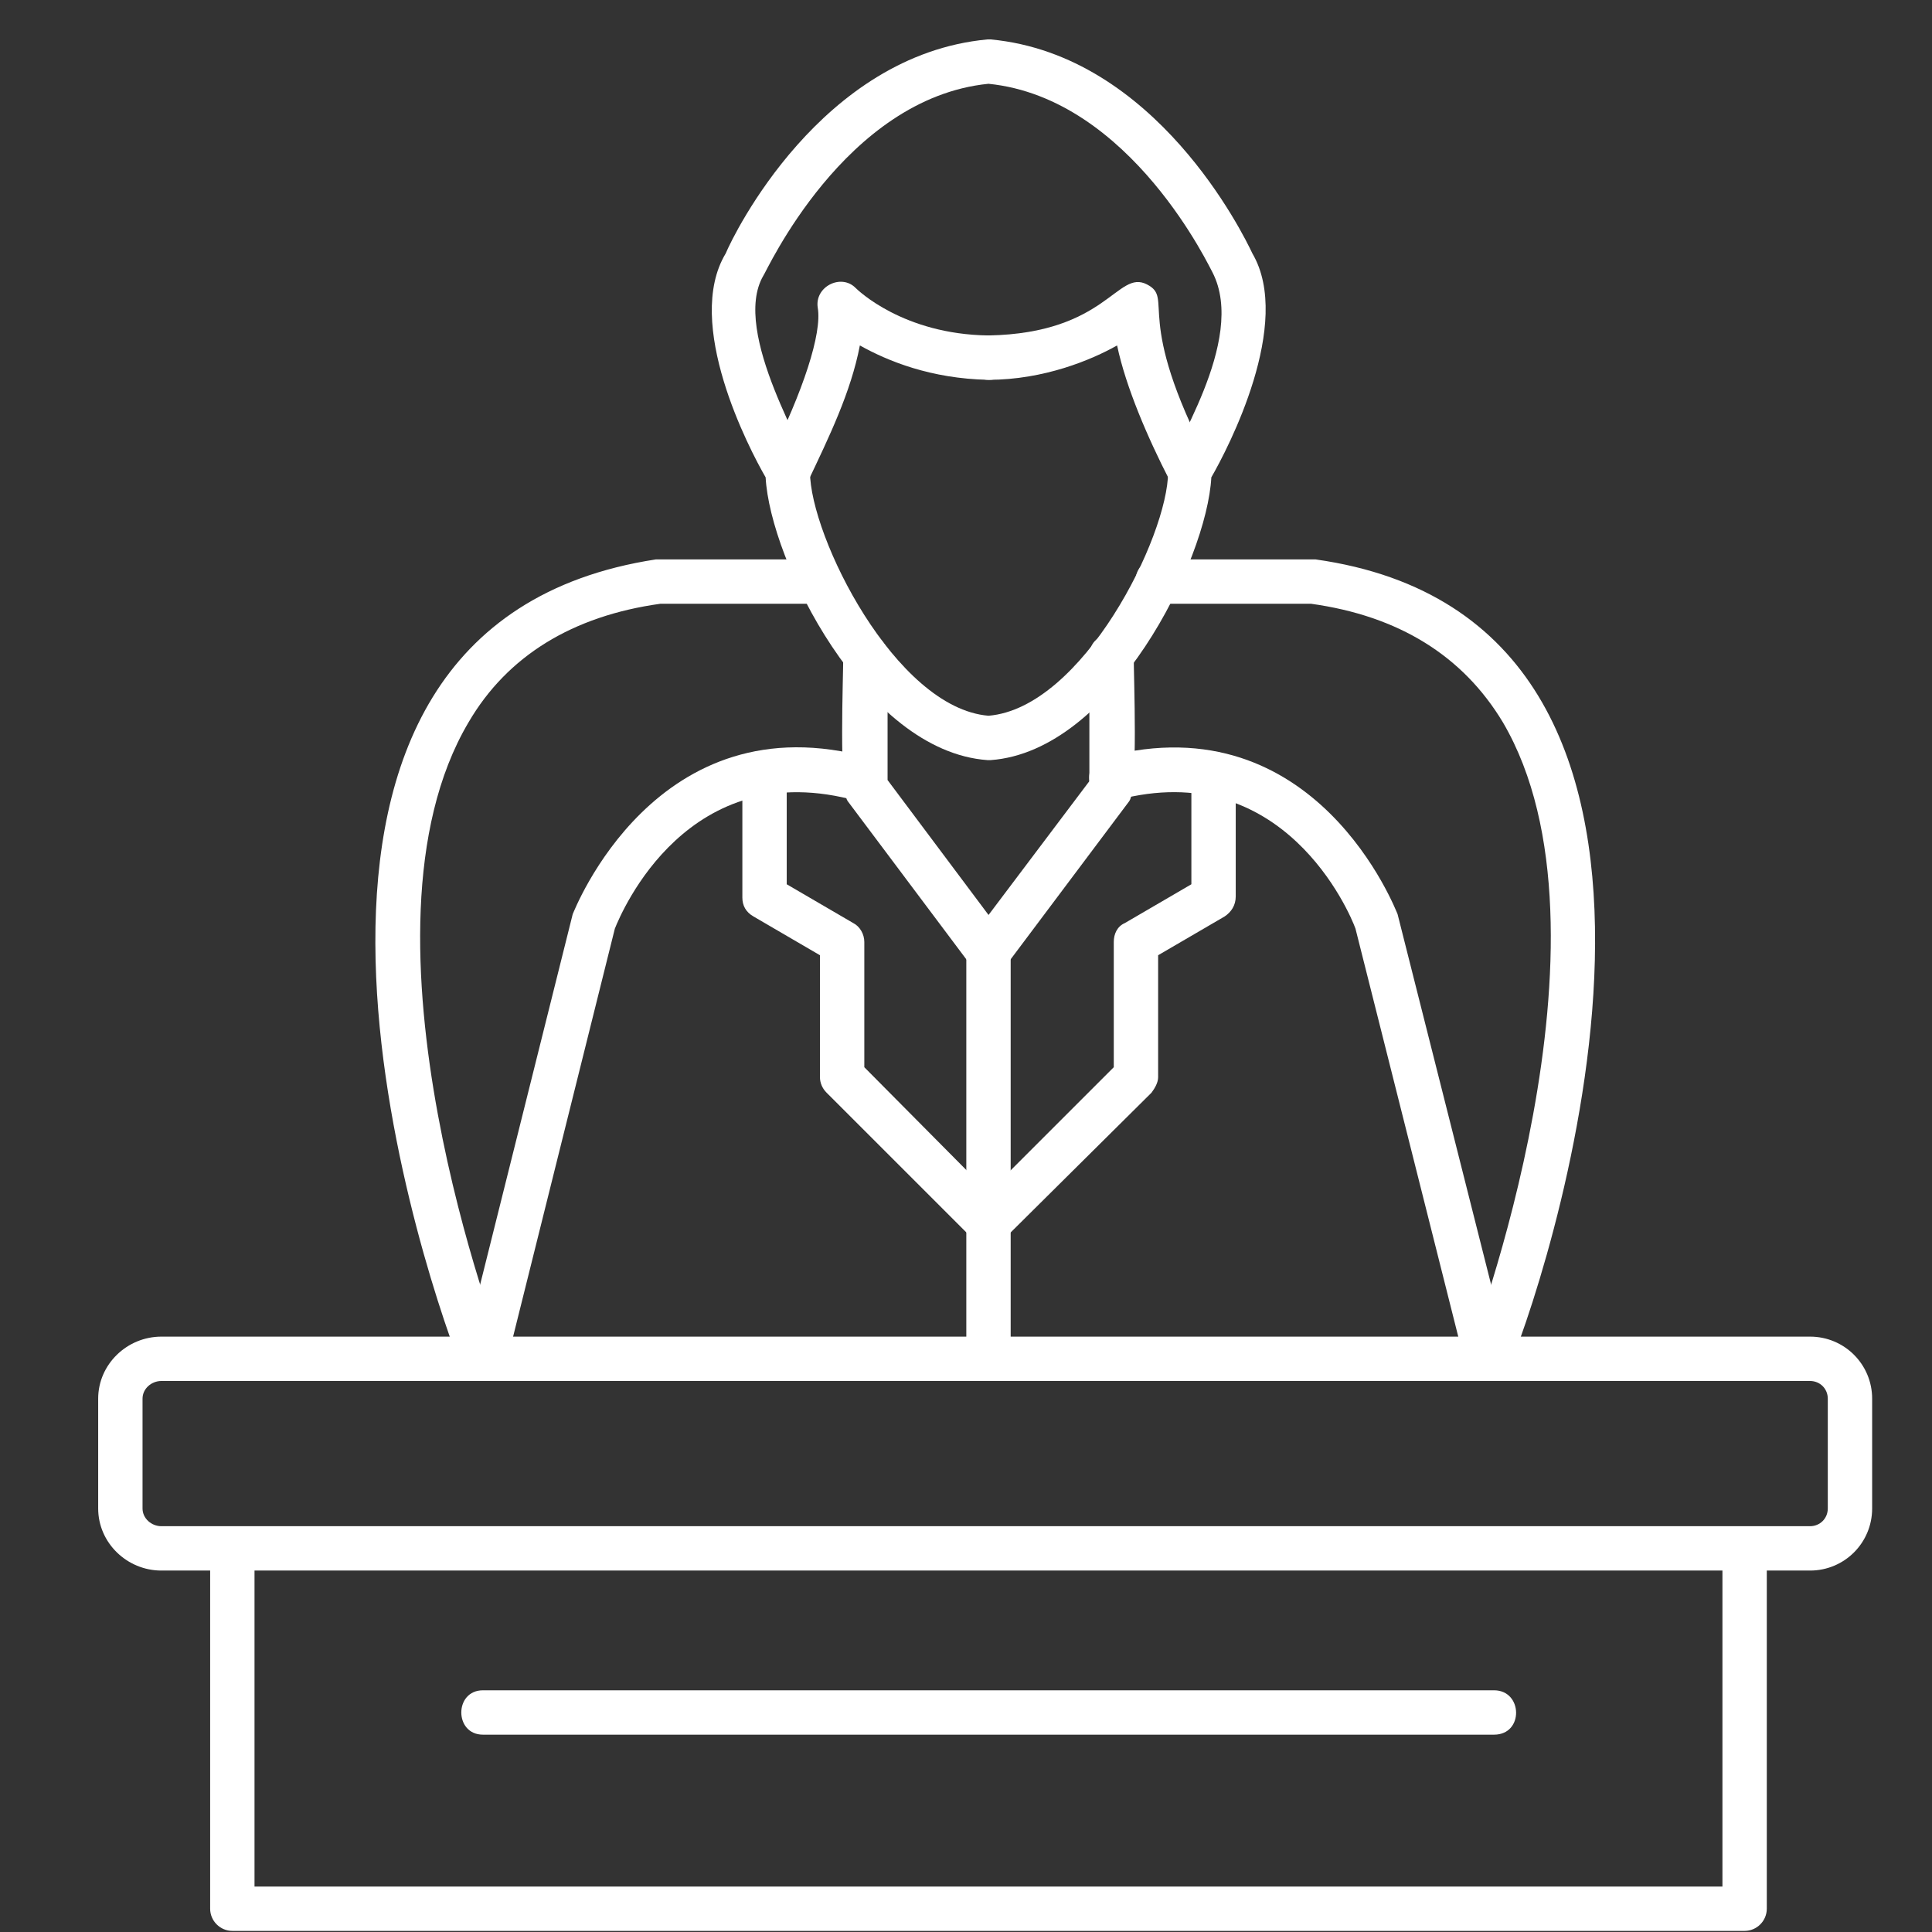 <svg width="49" height="49" xmlns="http://www.w3.org/2000/svg" xmlns:xlink="http://www.w3.org/1999/xlink" xml:space="preserve" overflow="hidden"><rect width="100%" height="100%" fill="#333333" stroke="none"/><g transform="translate(-468 -540)"><g><g><g><g><path d="M480.276 575.025C479.91 575.025 479.657 574.659 479.742 574.322L482.525 563.186C482.554 563.13 484.634 557.703 490.062 559.221 490.764 559.418 490.483 560.515 489.752 560.318 485.45 559.109 483.763 563.13 483.594 563.552L480.838 574.603C480.782 574.856 480.529 575.025 480.276 575.025Z" fill="#FFFFFF" fill-rule="evenodd" fill-opacity="1"/><path d="M505.696 575.025C505.443 575.025 505.218 574.856 505.162 574.603L502.378 563.552C502.237 563.158 500.55 559.165 496.332 560.29 495.601 560.459 495.32 559.39 496.051 559.193 501.394 557.787 503.418 563.13 503.446 563.186L506.258 574.322C506.315 574.659 506.09 575.025 505.696 575.025Z" fill="#FFFFFF" fill-rule="evenodd" fill-opacity="1"/><path d="M493.07 559.278 493.042 559.278C489.921 559.053 487.531 554.216 487.418 552.107 486.996 551.376 485.337 548.199 486.406 546.427 486.603 545.949 488.824 541.394 493.042 541L493.127 541C497.316 541.394 499.538 545.949 499.763 546.427 500.803 548.199 499.144 551.376 498.722 552.107 498.61 554.216 496.22 559.053 493.127 559.278 493.098 559.278 493.098 559.278 493.07 559.278ZM493.07 542.125C489.415 542.49 487.418 546.933 487.362 546.989 486.518 548.424 488.543 551.573 488.543 551.967 488.543 553.598 490.708 557.956 493.07 558.153 495.46 557.956 497.626 553.598 497.626 551.967 497.626 551.489 499.65 548.648 498.75 546.905 498.722 546.877 496.698 542.49 493.07 542.125Z" fill="#FFFFFF" fill-rule="evenodd" fill-opacity="1"/><path d="M487.981 552.529C487.587 552.529 487.25 552.135 487.503 551.657 488.374 549.914 488.852 548.452 488.74 547.805 488.656 547.271 489.33 546.933 489.696 547.299 489.752 547.355 490.905 548.48 493.07 548.508 493.801 548.508 493.801 549.661 493.07 549.633 491.608 549.605 490.511 549.155 489.808 548.761 489.583 549.942 489.021 551.095 488.487 552.22 488.374 552.417 488.177 552.529 487.981 552.529Z" fill="#FFFFFF" fill-rule="evenodd" fill-opacity="1"/><path d="M498.16 552.529C497.907 552.529 497.766 552.388 497.654 552.163 497.12 551.123 496.557 549.83 496.332 548.761 495.685 549.127 494.476 549.633 493.07 549.633 492.339 549.633 492.339 548.536 493.07 548.508 496.079 548.452 496.332 546.821 497.091 547.214 497.794 547.58 496.726 548.002 498.666 551.714 498.863 552.079 498.582 552.529 498.16 552.529Z" fill="#FFFFFF" fill-rule="evenodd" fill-opacity="1"/><path d="M493.07 564.705C492.902 564.705 492.733 564.62 492.62 564.48L489.499 560.318C489.274 560.009 489.387 557.197 489.387 556.634 489.387 555.903 490.511 555.903 490.511 556.634L490.511 559.784 493.52 563.805C493.801 564.17 493.52 564.705 493.07 564.705Z" fill="#FFFFFF" fill-rule="evenodd" fill-opacity="1"/><path d="M493.07 564.705C492.62 564.705 492.339 564.17 492.62 563.805L495.629 559.812 495.629 556.634C495.629 555.903 496.754 555.903 496.754 556.634 496.754 557.197 496.866 560.009 496.641 560.318L493.52 564.48C493.408 564.62 493.239 564.705 493.07 564.705Z" fill="#FFFFFF" fill-rule="evenodd" fill-opacity="1"/><path d="M493.07 571.594C492.564 571.594 492.339 570.975 492.677 570.638L496.248 567.067 496.248 563.889C496.248 563.692 496.332 563.496 496.529 563.411L498.216 562.427 498.216 559.615C498.216 558.884 499.341 558.884 499.341 559.615L499.341 562.736C499.341 562.961 499.228 563.13 499.06 563.243L497.373 564.227 497.373 567.32C497.373 567.46 497.288 567.601 497.204 567.714L493.464 571.425C493.352 571.538 493.211 571.594 493.07 571.594Z" fill="#FFFFFF" fill-rule="evenodd" fill-opacity="1"/><path d="M493.07 575.025C492.761 575.025 492.508 574.772 492.508 574.462L492.508 564.142C492.508 563.411 493.633 563.411 493.633 564.142L493.633 574.462C493.633 574.772 493.38 575.025 493.07 575.025Z" fill="#FFFFFF" fill-rule="evenodd" fill-opacity="1"/><path d="M493.07 571.594C492.93 571.594 492.789 571.538 492.677 571.425L488.965 567.714C488.852 567.601 488.796 567.46 488.796 567.32L488.796 564.227 487.109 563.243C486.912 563.13 486.828 562.961 486.828 562.765L486.828 559.615C486.828 558.884 487.953 558.884 487.953 559.615L487.953 562.427 489.64 563.411C489.808 563.496 489.921 563.692 489.921 563.889L489.921 567.067 493.464 570.638C493.83 570.975 493.576 571.594 493.07 571.594Z" fill="#FFFFFF" fill-rule="evenodd" fill-opacity="1"/><path d="M513.907 579.833 472.093 579.833C471.221 579.833 470.49 579.13 470.49 578.258L470.49 575.474C470.49 574.603 471.221 573.9 472.093 573.9L513.907 573.9C514.779 573.9 515.482 574.603 515.482 575.474L515.482 578.258C515.482 579.13 514.779 579.833 513.907 579.833ZM472.093 575.025C471.84 575.025 471.615 575.221 471.615 575.474L471.615 578.258C471.615 578.511 471.84 578.708 472.093 578.708L513.907 578.708C514.16 578.708 514.357 578.511 514.357 578.258L514.357 575.474C514.357 575.221 514.16 575.025 513.907 575.025Z" fill="#FFFFFF" fill-rule="evenodd" fill-opacity="1"/><path d="M512.248 588.972 473.893 588.972C473.583 588.972 473.33 588.719 473.33 588.409L473.33 579.271C473.33 578.54 474.455 578.54 474.455 579.271L474.455 587.847 511.685 587.847 511.685 579.271C511.685 578.54 512.81 578.54 512.81 579.271L512.81 588.409C512.81 588.719 512.557 588.972 512.248 588.972Z" fill="#FFFFFF" fill-rule="evenodd" fill-opacity="1"/><path d="M480.22 575.025C479.995 575.025 479.77 574.884 479.685 574.659 478.504 571.622 473.443 555.903 484.634 554.188L488.796 554.188C489.527 554.188 489.527 555.313 488.796 555.313L484.747 555.313C482.525 555.622 480.866 556.634 479.882 558.322 476.705 563.692 480.698 574.153 480.754 574.265 480.895 574.631 480.613 575.025 480.22 575.025ZM505.78 575.025C505.387 575.025 505.105 574.631 505.246 574.265 505.302 574.153 509.267 563.692 506.118 558.322 505.105 556.634 503.475 555.622 501.253 555.313L497.344 555.313C496.613 555.313 496.613 554.188 497.344 554.188L501.366 554.188C512.529 555.763 507.467 571.763 506.286 574.659 506.202 574.884 506.005 575.025 505.78 575.025Z" fill="#FFFFFF" fill-rule="evenodd" fill-opacity="1"/><path d="M505.893 583.995 480.248 583.995C479.517 583.995 479.517 582.87 480.248 582.87L505.893 582.87C506.624 582.87 506.652 583.995 505.893 583.995Z" fill="#FFFFFF" fill-rule="evenodd" fill-opacity="1"/></g></g></g></g></g></svg>